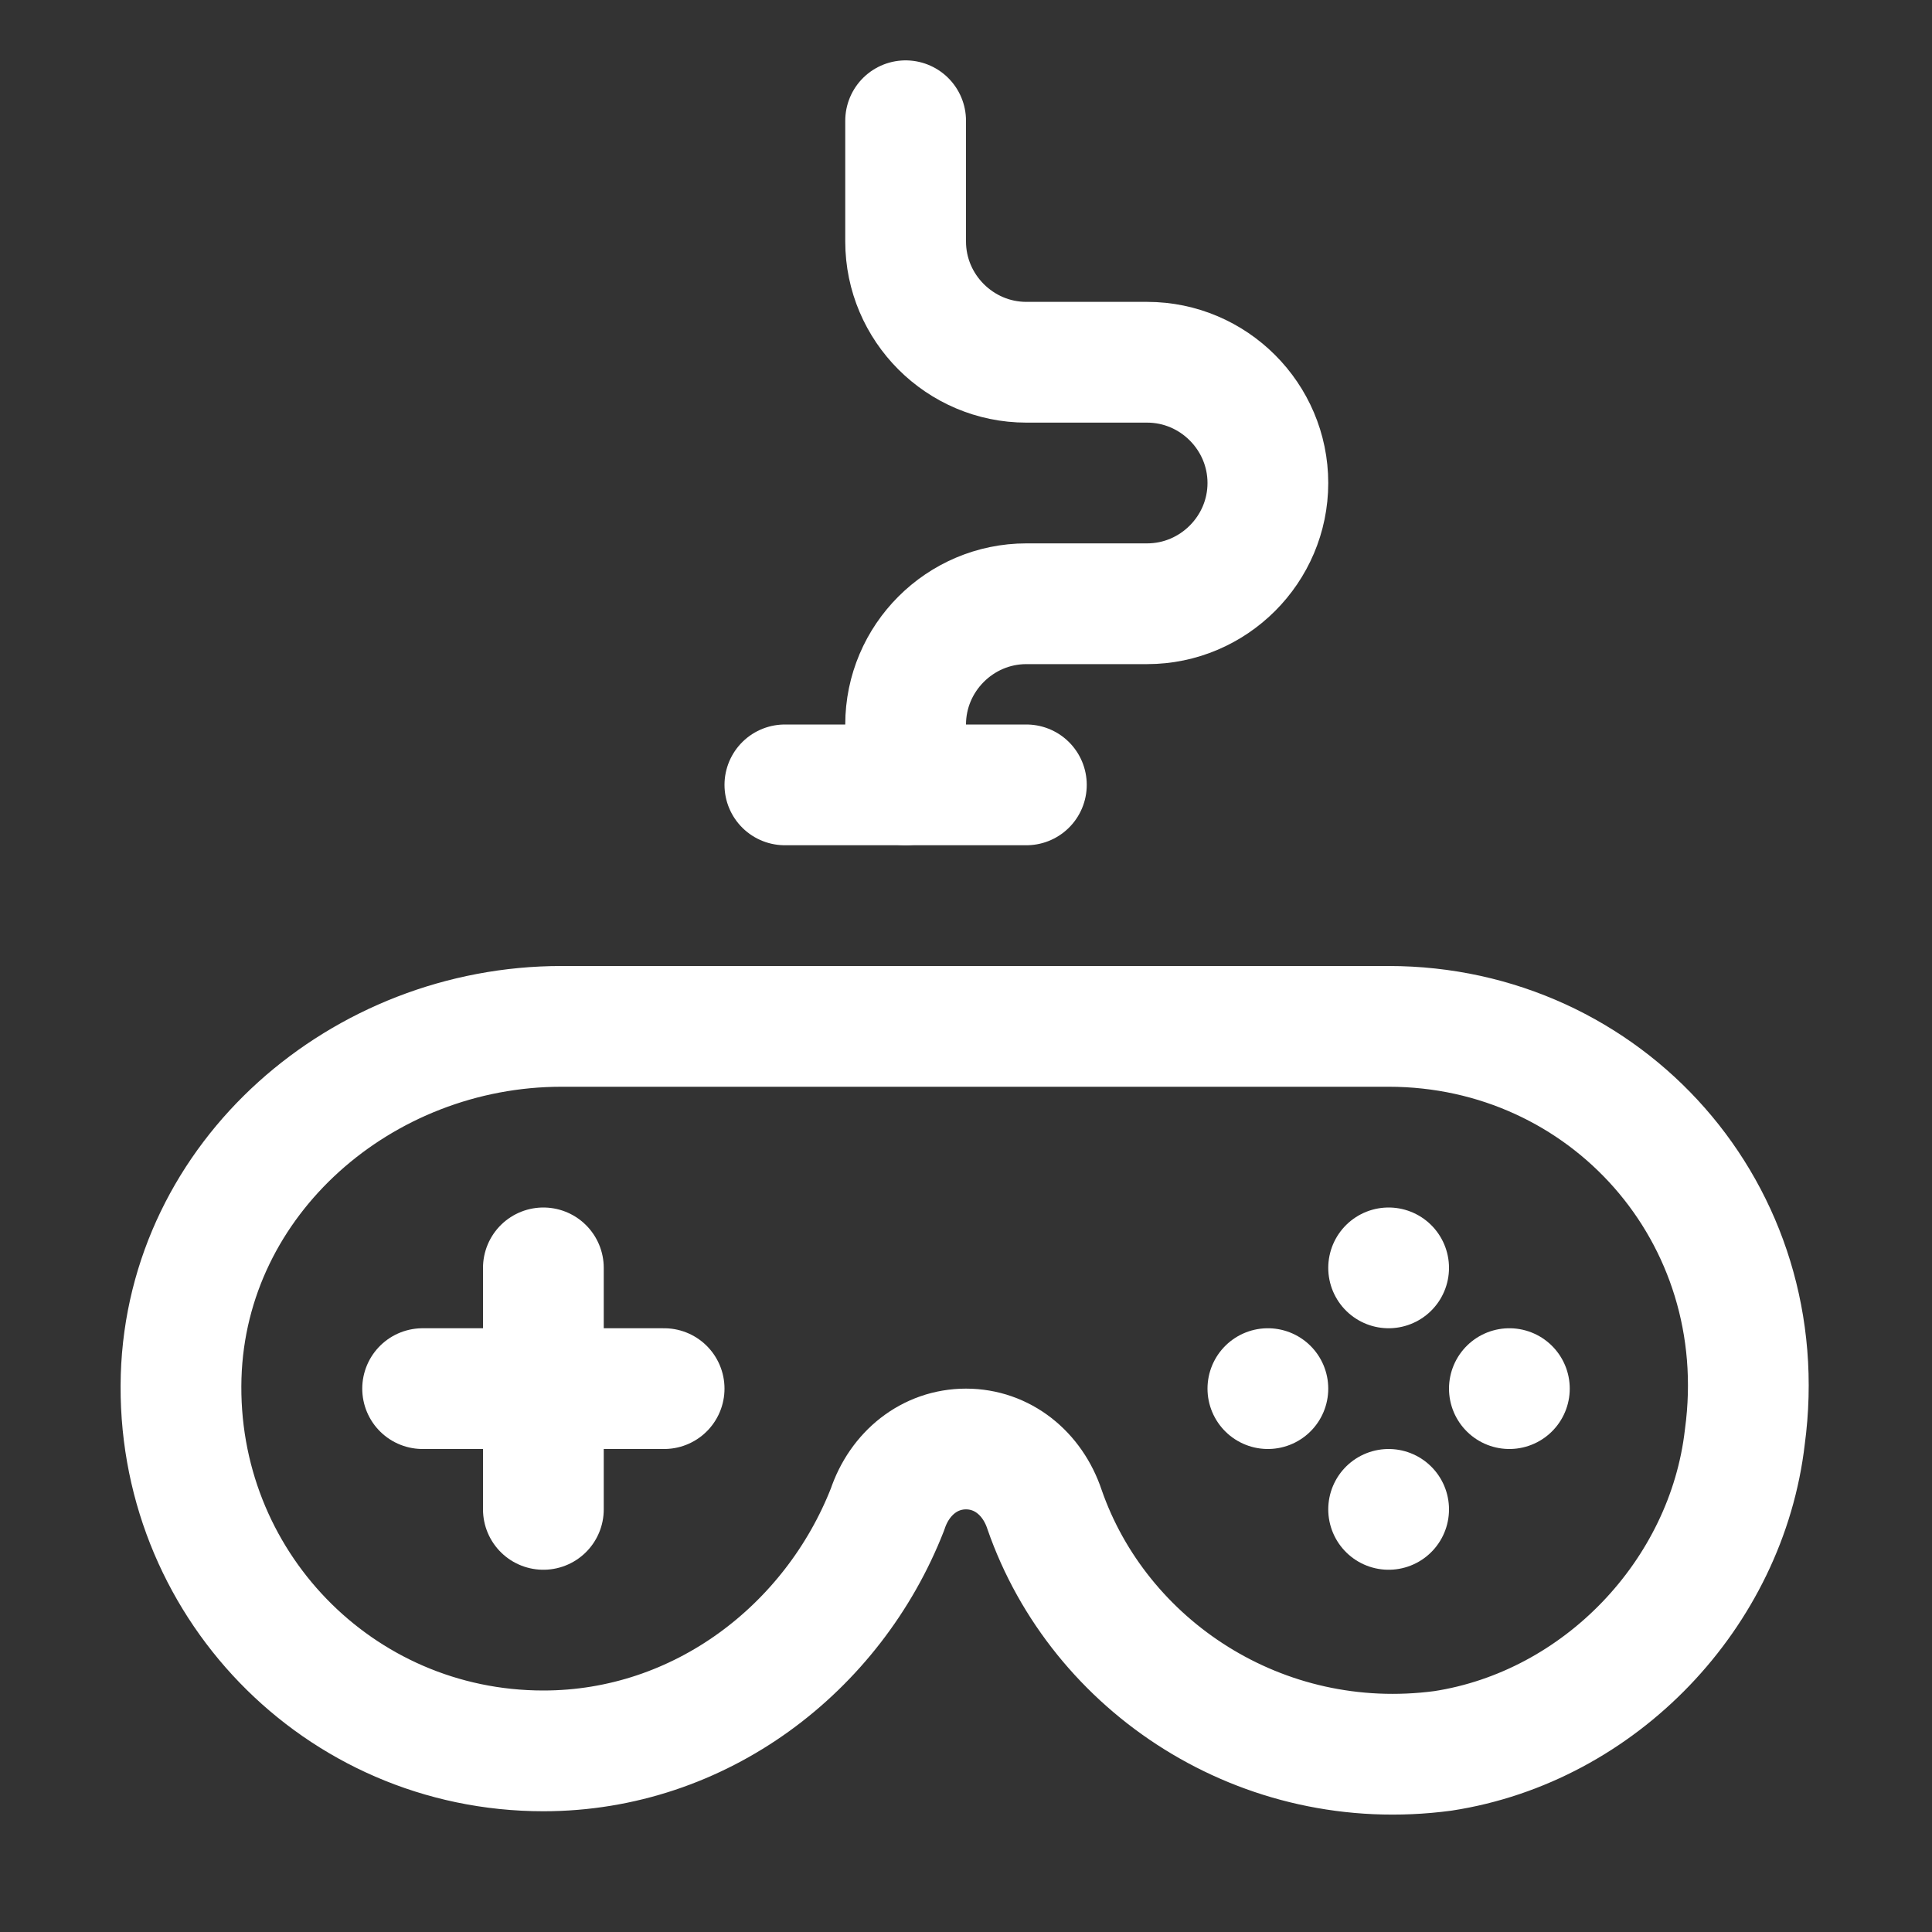 <?xml version="1.0" encoding="utf-8"?>

<!-- Uploaded to: SVG Repo, www.svgrepo.com, Generator: SVG Repo Mixer Tools -->
<svg version="1.1" id="Icons" xmlns="http://www.w3.org/2000/svg" xmlns:xlink="http://www.w3.org/1999/xlink" 
	 viewBox="0 0 32 32" xml:space="preserve">
<rect x="0" y="0" width="32" height="32" fill="#333333" stroke="none"/>
<style type="text/css">
	.st0{fill:none;stroke:#fff;stroke-width:2;stroke-linecap:round;stroke-linejoin:round;stroke-miterlimit:10;}
	.st1{fill:none;stroke:#fff;stroke-width:2;stroke-linejoin:round;stroke-miterlimit:10;}
</style>
<path class="st0" d="M23,17L9.3,17C6,17,3.1,19.5,3,22.8C2.9,26.2,5.6,29,9,29c2.6,0,4.8-1.7,5.7-4c0.2-0.6,0.7-1,1.3-1h0
	c0.6,0,1.1,0.4,1.3,1c0.9,2.6,3.6,4.4,6.6,4c2.6-0.4,4.7-2.6,5-5.2C29.4,20.1,26.6,17,23,17z"/>
<line class="st0" x1="9" y1="21" x2="9" y2="25"/>
<line class="st0" x1="7" y1="23" x2="11" y2="23"/>
<path class="st0" d="M15,13v-1c0-1.1,0.9-2,2-2h2c1.1,0,2-0.9,2-2v0c0-1.1-0.9-2-2-2h-2c-1.1,0-2-0.9-2-2V2"/>
<line class="st0" x1="13" y1="13" x2="17" y2="13"/>
<line class="st0" x1="23" y1="21" x2="23" y2="21"/>
<line class="st0" x1="23" y1="25" x2="23" y2="25"/>
<line class="st0" x1="21" y1="23" x2="21" y2="23"/>
<line class="st0" x1="25" y1="23" x2="25" y2="23"/>
</svg>